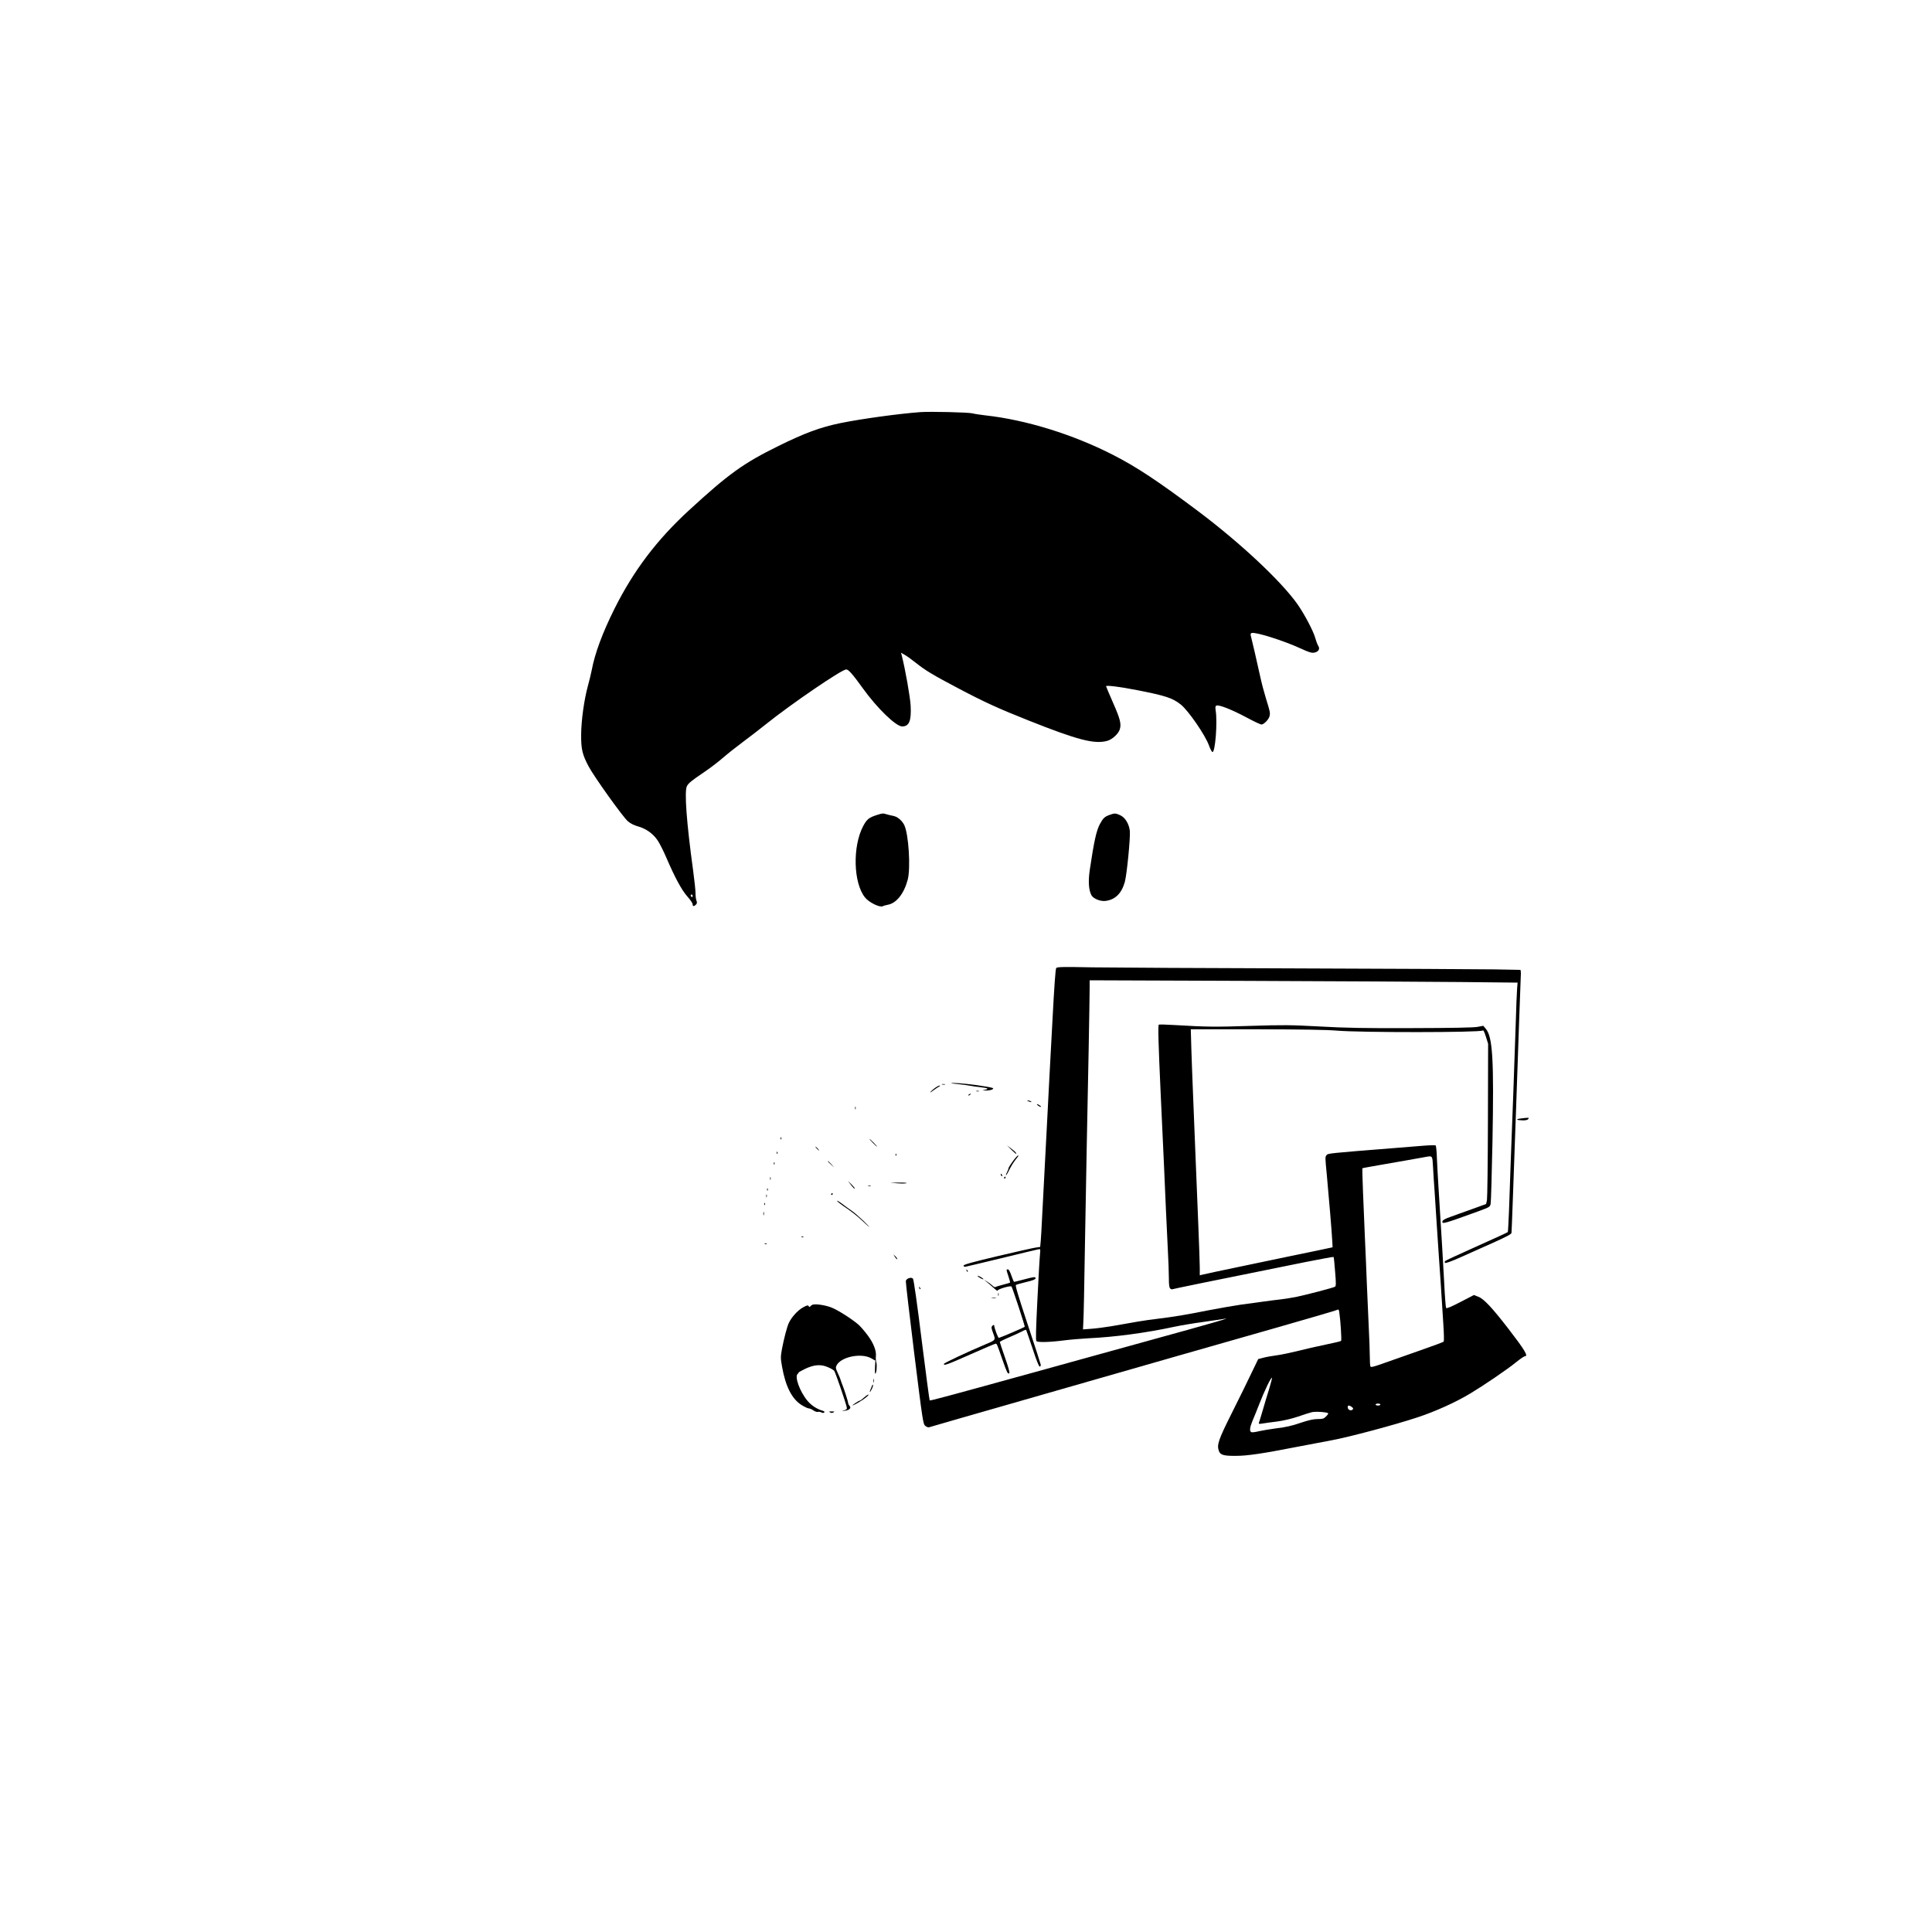 <?xml version="1.0" standalone="no"?>
<!DOCTYPE svg PUBLIC "-//W3C//DTD SVG 20010904//EN"
 "http://www.w3.org/TR/2001/REC-SVG-20010904/DTD/svg10.dtd">
<svg version="1.0" xmlns="http://www.w3.org/2000/svg"
 width="2000pt" height="2000pt" viewBox="0 0 2000 2000"
 preserveAspectRatio="xMidYMid meet">

<g transform="translate(0,2000) scale(0.1,-0.1)"
fill="#000000" stroke="none">
<path d="M9530 15734 c-222 -16 -615 -70 -830 -114 -208 -43 -366 -101 -640
-236 -364 -179 -517 -289 -928 -667 -333 -306 -574 -625 -770 -1017 -124 -248
-204 -463 -236 -635 -8 -38 -25 -113 -40 -165 -39 -142 -69 -356 -70 -505 -1
-151 12 -206 78 -330 57 -107 355 -524 406 -567 25 -22 63 -41 102 -52 85 -23
159 -76 206 -146 21 -31 62 -113 91 -181 87 -202 157 -332 216 -399 30 -33 55
-70 55 -80 0 -24 13 -26 34 -5 12 12 13 22 6 41 -6 14 -10 49 -10 77 0 29 -11
135 -25 237 -68 495 -92 820 -64 872 16 31 51 59 174 142 61 41 148 107 195
148 47 41 139 114 205 163 66 49 174 132 240 185 268 215 789 570 835 570 24
0 68 -51 174 -198 146 -203 341 -392 405 -392 73 0 96 58 88 214 -5 93 -57
384 -92 520 l-8 29 39 -22 c21 -12 73 -49 114 -82 99 -79 177 -126 441 -265
269 -142 411 -207 728 -333 508 -202 681 -247 814 -210 50 14 113 71 128 116
19 57 6 109 -70 281 -39 89 -71 165 -71 168 0 13 147 -6 325 -41 291 -57 364
-81 448 -148 78 -61 256 -320 293 -426 13 -36 29 -66 36 -66 28 0 52 305 33
427 -6 40 -4 49 9 54 27 10 160 -43 308 -122 76 -41 146 -74 157 -74 25 0 78
55 84 89 7 33 4 46 -38 181 -18 58 -45 159 -59 225 -35 159 -84 372 -95 413
-8 26 -6 34 6 39 36 14 329 -78 503 -158 91 -42 118 -50 146 -45 43 9 61 38
41 69 -8 12 -22 49 -31 82 -22 76 -112 246 -183 348 -169 240 -591 635 -1027
963 -420 315 -644 463 -886 586 -415 212 -900 362 -1319 408 -51 6 -112 15
-135 21 -42 11 -435 20 -536 13z m-2360 -5010 c0 -8 -4 -12 -10 -9 -5 3 -10
10 -10 16 0 5 5 9 10 9 6 0 10 -7 10 -16z"/>
<path d="M9080 11564 c-83 -26 -106 -44 -143 -113 -113 -210 -104 -592 18
-742 42 -52 153 -106 184 -90 9 5 32 11 52 15 88 16 166 113 205 257 33 121
10 479 -36 570 -26 49 -72 87 -118 94 -20 4 -50 11 -66 16 -35 11 -39 11 -96
-7z"/>
<path d="M11486 11564 c-51 -18 -67 -34 -99 -93 -37 -67 -62 -181 -106 -478
-17 -117 -11 -209 18 -261 20 -36 95 -66 148 -58 98 13 164 78 197 196 21 75
59 462 52 529 -9 74 -49 139 -100 162 -48 22 -58 22 -110 3z"/>
<path d="M10934 9979 c-8 -9 -21 -201 -38 -524 -15 -280 -29 -548 -32 -595 -2
-47 -13 -256 -24 -465 -37 -699 -49 -929 -55 -1050 -3 -66 -8 -150 -11 -187
l-6 -66 -47 -7 c-25 -3 -204 -44 -396 -89 -254 -60 -350 -87 -350 -97 0 -8 7
-13 15 -13 8 1 177 41 375 89 198 48 370 90 383 92 23 5 23 4 18 -53 -4 -33
-16 -245 -27 -472 -16 -315 -18 -417 -10 -425 15 -15 137 -12 291 8 63 8 174
17 245 21 276 13 597 56 890 119 66 14 201 37 300 50 99 14 194 28 210 31 107
21 -79 -33 -831 -240 -467 -129 -997 -276 -1179 -326 -833 -230 -1026 -282
-1031 -277 -3 3 -40 284 -83 625 -46 373 -82 626 -90 635 -16 20 -67 4 -74
-23 -2 -10 37 -347 87 -750 88 -708 92 -733 115 -751 14 -11 31 -17 39 -14 8
3 494 143 1081 311 586 168 1260 361 1496 429 237 68 700 200 1030 294 330 94
608 176 617 181 14 8 18 4 22 -23 13 -84 26 -291 19 -298 -4 -4 -78 -22 -163
-39 -85 -17 -215 -47 -288 -66 -74 -18 -174 -39 -221 -45 -47 -6 -108 -17
-136 -25 l-50 -13 -69 -143 c-37 -79 -129 -265 -203 -413 -142 -283 -159 -334
-134 -398 15 -39 51 -49 176 -48 117 0 277 24 620 91 110 21 276 53 369 70
183 34 649 158 891 238 182 60 393 155 546 247 146 88 372 242 472 322 43 35
84 63 92 63 39 0 0 64 -174 290 -165 213 -251 305 -307 326 l-46 18 -141 -73
c-96 -50 -142 -69 -147 -61 -4 6 -13 118 -19 248 -11 207 -26 463 -61 1022 -5
80 -12 203 -15 274 -2 72 -8 133 -13 138 -4 4 -59 3 -122 -2 -63 -5 -203 -16
-310 -25 -671 -53 -685 -55 -697 -72 -16 -21 -16 -17 2 -204 20 -212 54 -621
57 -693 l3 -58 -160 -34 c-88 -18 -225 -47 -305 -63 -80 -17 -230 -48 -335
-70 -406 -85 -521 -109 -547 -116 l-28 -7 0 78 c0 43 -7 240 -15 439 -8 198
-22 531 -30 740 -8 209 -20 490 -25 625 -6 135 -13 340 -17 455 l-6 210 679 0
c471 -1 727 -5 834 -14 246 -21 1480 -20 1507 1 9 7 18 -10 35 -64 l23 -73 -2
-790 c-1 -434 -6 -808 -10 -829 l-9 -40 -149 -54 c-83 -29 -184 -66 -225 -81
-49 -17 -76 -32 -78 -44 -6 -32 11 -27 378 106 110 41 114 43 121 75 4 19 12
309 19 645 16 849 2 1083 -69 1167 l-26 31 -59 -11 c-39 -8 -272 -12 -680 -13
-493 -2 -690 2 -956 17 -303 16 -371 17 -718 6 -365 -12 -447 -11 -787 9 -82
5 -153 7 -159 4 -10 -6 -4 -205 19 -708 31 -655 45 -979 55 -1215 6 -135 15
-324 20 -420 5 -96 10 -221 10 -276 0 -77 4 -105 15 -114 8 -6 18 -9 23 -6 8
4 357 76 1385 283 153 30 280 54 282 51 3 -2 10 -71 16 -152 10 -120 10 -149
-1 -156 -17 -11 -306 -86 -403 -106 -43 -8 -111 -19 -150 -24 -40 -4 -121 -15
-182 -23 -60 -9 -166 -23 -235 -32 -69 -10 -226 -37 -350 -61 -230 -46 -339
-64 -540 -89 -109 -13 -199 -28 -455 -74 -60 -10 -151 -22 -202 -26 l-92 -7 4
83 c3 46 10 370 15 719 6 349 15 844 20 1100 13 589 30 1535 30 1636 l0 76
1633 -6 c897 -3 1894 -9 2215 -12 l582 -6 -5 -62 c-3 -33 -10 -207 -15 -386
-6 -179 -17 -500 -25 -715 -8 -214 -20 -525 -26 -690 -6 -165 -14 -396 -18
-513 -5 -117 -10 -214 -12 -216 -6 -6 -111 -54 -394 -181 -132 -59 -246 -112
-253 -118 -8 -7 -9 -14 -3 -20 6 -6 64 14 168 61 87 39 239 107 338 151 127
57 181 86 182 98 2 10 23 596 48 1303 24 707 46 1315 48 1353 3 37 0 67 -5 67
-5 0 -124 2 -266 5 -141 2 -1051 7 -2022 10 -971 3 -1932 8 -2135 11 -310 6
-372 5 -381 -7z m3901 -2066 c3 -65 11 -176 16 -248 5 -71 16 -238 24 -370 8
-132 17 -267 20 -300 3 -33 12 -163 20 -290 8 -126 20 -310 26 -408 7 -106 9
-181 3 -186 -5 -5 -112 -45 -239 -89 -126 -44 -294 -103 -372 -131 -119 -42
-142 -48 -147 -35 -3 9 -6 57 -6 107 0 51 -5 178 -10 282 -5 105 -14 309 -20
455 -5 146 -15 360 -20 475 -15 323 -30 728 -27 731 1 2 84 17 182 34 190 33
380 66 455 80 94 17 87 25 95 -107z m-1698 -2295 c-20 -62 -49 -161 -66 -220
-18 -59 -34 -115 -38 -124 -6 -15 -1 -16 38 -10 24 4 93 14 153 21 66 9 150
29 215 51 58 20 122 41 141 45 41 10 170 0 170 -13 0 -5 -11 -20 -25 -33 -20
-21 -34 -25 -85 -25 -45 0 -92 -11 -179 -40 -84 -29 -154 -45 -242 -55 -68 -9
-152 -23 -187 -31 -34 -9 -69 -13 -77 -10 -22 8 -18 47 9 113 14 32 46 112 72
178 52 135 122 280 131 272 3 -3 -11 -57 -30 -119z m1153 -158 c0 -5 -11 -10
-25 -10 -14 0 -25 5 -25 10 0 6 11 10 25 10 14 0 25 -4 25 -10z m-296 -25 c15
-11 17 -18 9 -26 -17 -17 -48 -6 -51 19 -4 26 14 28 42 7z"/>
<path d="M9905 8779 c50 -5 110 -13 135 -18 25 -5 78 -13 118 -17 73 -7 85
-19 27 -27 -20 -3 -13 -5 21 -6 29 0 58 5 69 13 16 12 8 15 -76 29 -111 20
-284 38 -343 36 -22 -1 0 -6 49 -10z"/>
<path d="M9753 8773 c9 -2 23 -2 30 0 6 3 -1 5 -18 5 -16 0 -22 -2 -12 -5z"/>
<path d="M9690 8745 c-19 -12 -44 -33 -55 -46 -13 -14 -2 -9 28 14 27 19 54
38 60 40 7 2 10 7 7 9 -3 3 -21 -4 -40 -17z"/>
<path d="M10108 8703 c6 -2 18 -2 25 0 6 3 1 5 -13 5 -14 0 -19 -2 -12 -5z"/>
<path d="M10030 8670 c-9 -6 -10 -10 -3 -10 6 0 15 5 18 10 8 12 4 12 -15 0z"/>
<path d="M10645 8600 c27 -12 43 -12 25 0 -8 5 -22 9 -30 9 -10 0 -8 -3 5 -9z"/>
<path d="M10746 8555 c10 -8 24 -14 29 -14 6 0 1 6 -9 14 -11 8 -24 15 -30 15
-5 0 -1 -7 10 -15z"/>
<path d="M8852 8530 c0 -14 2 -19 5 -12 2 6 2 18 0 25 -3 6 -5 1 -5 -13z"/>
<path d="M15740 8421 c-54 -7 -43 -17 21 -19 31 -1 51 4 59 13 14 17 5 17 -80
6z"/>
<path d="M8081 8214 c0 -11 3 -14 6 -6 3 7 2 16 -1 19 -3 4 -6 -2 -5 -13z"/>
<path d="M9035 8170 c21 -22 41 -40 44 -40 3 0 -13 18 -34 40 -21 22 -41 40
-44 40 -3 0 13 -18 34 -40z"/>
<path d="M10470 8098 c25 -25 47 -44 49 -43 6 7 -10 24 -52 56 l-42 32 45 -45z"/>
<path d="M8455 8110 c10 -11 20 -20 23 -20 3 0 -3 9 -13 20 -10 11 -20 20 -23
20 -3 0 3 -9 13 -20z"/>
<path d="M8041 8064 c0 -11 3 -14 6 -6 3 7 2 16 -1 19 -3 4 -6 -2 -5 -13z"/>
<path d="M9271 8044 c0 -11 3 -14 6 -6 3 7 2 16 -1 19 -3 4 -6 -2 -5 -13z"/>
<path d="M10485 7979 c-25 -34 -45 -66 -45 -73 0 -6 -7 -24 -15 -40 -9 -16
-13 -31 -11 -33 2 -2 19 25 36 61 18 36 48 83 67 106 19 22 30 40 24 40 -6 0
-31 -27 -56 -61z"/>
<path d="M8570 7977 c0 -2 15 -16 33 -33 l32 -29 -29 33 c-28 30 -36 37 -36
29z"/>
<path d="M8011 7954 c0 -11 3 -14 6 -6 3 7 2 16 -1 19 -3 4 -6 -2 -5 -13z"/>
<path d="M10360 7841 c0 -6 4 -13 10 -16 6 -3 7 1 4 9 -7 18 -14 21 -14 7z"/>
<path d="M7972 7800 c0 -14 2 -19 5 -12 2 6 2 18 0 25 -3 6 -5 1 -5 -13z"/>
<path d="M10395 7810 c-3 -5 -1 -10 4 -10 6 0 11 5 11 10 0 6 -2 10 -4 10 -3
0 -8 -4 -11 -10z"/>
<path d="M8810 7733 c18 -24 36 -41 39 -38 3 3 -12 22 -33 43 l-39 37 33 -42z"/>
<path d="M9295 7750 c44 -3 84 -2 90 2 5 4 -31 7 -80 6 l-90 -1 80 -7z"/>
<path d="M8988 7723 c6 -2 18 -2 25 0 6 3 1 5 -13 5 -14 0 -19 -2 -12 -5z"/>
<path d="M7941 7684 c0 -11 3 -14 6 -6 3 7 2 16 -1 19 -3 4 -6 -2 -5 -13z"/>
<path d="M8605 7640 c-3 -5 -1 -10 4 -10 6 0 11 5 11 10 0 6 -2 10 -4 10 -3 0
-8 -4 -11 -10z"/>
<path d="M7932 7620 c0 -14 2 -19 5 -12 2 6 2 18 0 25 -3 6 -5 1 -5 -13z"/>
<path d="M8665 7568 c3 -7 47 -41 98 -75 50 -34 119 -88 152 -120 34 -32 70
-64 80 -72 11 -7 -15 21 -58 62 -43 41 -97 88 -120 103 -23 16 -68 48 -99 72
-32 24 -55 37 -53 30z"/>
<path d="M7911 7534 c0 -11 3 -14 6 -6 3 7 2 16 -1 19 -3 4 -6 -2 -5 -13z"/>
<path d="M7902 7435 c0 -16 2 -22 5 -12 2 9 2 23 0 30 -3 6 -5 -1 -5 -18z"/>
<path d="M8298 7193 c7 -3 16 -2 19 1 4 3 -2 6 -13 5 -11 0 -14 -3 -6 -6z"/>
<path d="M7918 7123 c7 -3 16 -2 19 1 4 3 -2 6 -13 5 -11 0 -14 -3 -6 -6z"/>
<path d="M9265 6987 c10 -15 20 -25 23 -22 3 3 -5 16 -17 28 l-23 22 17 -28z"/>
<path d="M10006 6847 c3 -10 9 -15 12 -12 3 3 0 11 -7 18 -10 9 -11 8 -5 -6z"/>
<path d="M10420 6852 c0 -5 9 -35 20 -67 11 -32 18 -60 16 -62 -2 -3 -37 -13
-76 -23 -39 -10 -74 -21 -78 -24 -3 -4 -17 4 -31 18 -14 13 -39 31 -56 41
l-30 17 30 -23 c17 -13 49 -42 73 -63 24 -22 42 -34 40 -26 -3 14 132 54 143
42 9 -10 142 -413 137 -417 -6 -7 -259 -115 -268 -115 -9 0 -44 94 -49 131 0
6 -8 4 -17 -5 -14 -14 -13 -22 7 -77 27 -73 29 -70 -85 -118 -185 -78 -420
-189 -424 -199 -8 -24 34 -9 275 98 136 61 253 110 259 110 14 0 12 4 71 -165
48 -137 55 -151 71 -141 7 4 -10 66 -44 162 -30 85 -54 158 -54 162 0 4 46 27
103 51 56 24 116 52 134 62 18 10 34 15 36 11 3 -4 32 -92 67 -195 38 -117 66
-186 73 -184 7 2 12 11 11 19 -1 8 -61 195 -135 416 -99 299 -131 405 -122
410 7 5 56 18 108 31 64 15 95 27 95 37 0 19 -11 18 -121 -11 -51 -13 -97 -25
-101 -25 -3 0 -16 29 -28 65 -13 39 -27 65 -36 65 -8 0 -14 -4 -14 -8z"/>
<path d="M10120 6792 c0 -4 14 -15 30 -24 17 -9 30 -14 30 -10 0 4 -14 15 -30
24 -17 9 -30 14 -30 10z"/>
<path d="M9516 6667 c3 -10 9 -15 12 -12 3 3 0 11 -7 18 -10 9 -11 8 -5 -6z"/>
<path d="M10332 6600 c0 -14 2 -19 5 -12 2 6 2 18 0 25 -3 6 -5 1 -5 -13z"/>
<path d="M10268 6563 c12 -2 30 -2 40 0 9 3 -1 5 -23 4 -22 0 -30 -2 -17 -4z"/>
<path d="M8410 6493 c-8 -3 -18 -11 -22 -17 -6 -8 -11 -7 -17 3 -7 12 -19 9
-63 -16 -52 -30 -113 -97 -142 -158 -19 -40 -50 -159 -71 -269 -15 -83 -15
-96 1 -185 36 -204 102 -333 202 -396 31 -19 65 -35 75 -35 10 0 32 -9 48 -21
16 -11 37 -18 45 -15 9 3 25 1 36 -5 13 -7 24 -7 30 -1 7 7 2 12 -13 17 -60
18 -113 51 -155 98 -84 97 -144 262 -104 287 8 6 11 10 5 10 -5 0 23 17 64 37
96 47 169 53 244 19 29 -12 57 -29 63 -37 11 -13 115 -315 128 -371 6 -24 3
-29 -26 -38 -32 -10 -32 -10 7 -4 49 6 71 29 49 51 -7 8 -14 21 -14 29 0 14
-43 149 -60 189 -5 11 -12 31 -16 45 -4 14 -18 49 -32 78 -22 48 -23 56 -11
79 47 88 255 130 358 72 l43 -24 -4 -67 c-2 -38 -1 -68 3 -68 12 0 20 84 11
115 -5 17 -7 45 -5 63 7 57 -23 136 -85 219 -32 43 -75 93 -95 110 -70 61
-222 157 -286 180 -65 24 -164 38 -191 26z"/>
<path d="M9042 5705 c0 -16 2 -22 5 -12 2 9 2 23 0 30 -3 6 -5 -1 -5 -18z"/>
<path d="M9027 5655 c-4 -11 -11 -30 -17 -42 -14 -34 -3 -28 15 8 9 17 14 36
12 42 -2 6 -6 3 -10 -8z"/>
<path d="M8946 5534 c-21 -19 -42 -34 -47 -34 -4 0 -25 -11 -45 -25 -50 -34
-33 -31 30 5 61 35 113 76 106 83 -3 3 -23 -10 -44 -29z"/>
<path d="M8593 5379 c11 -7 23 -7 35 0 14 9 11 10 -18 10 -29 0 -32 -1 -17
-10z"/>
</g>
</svg>
